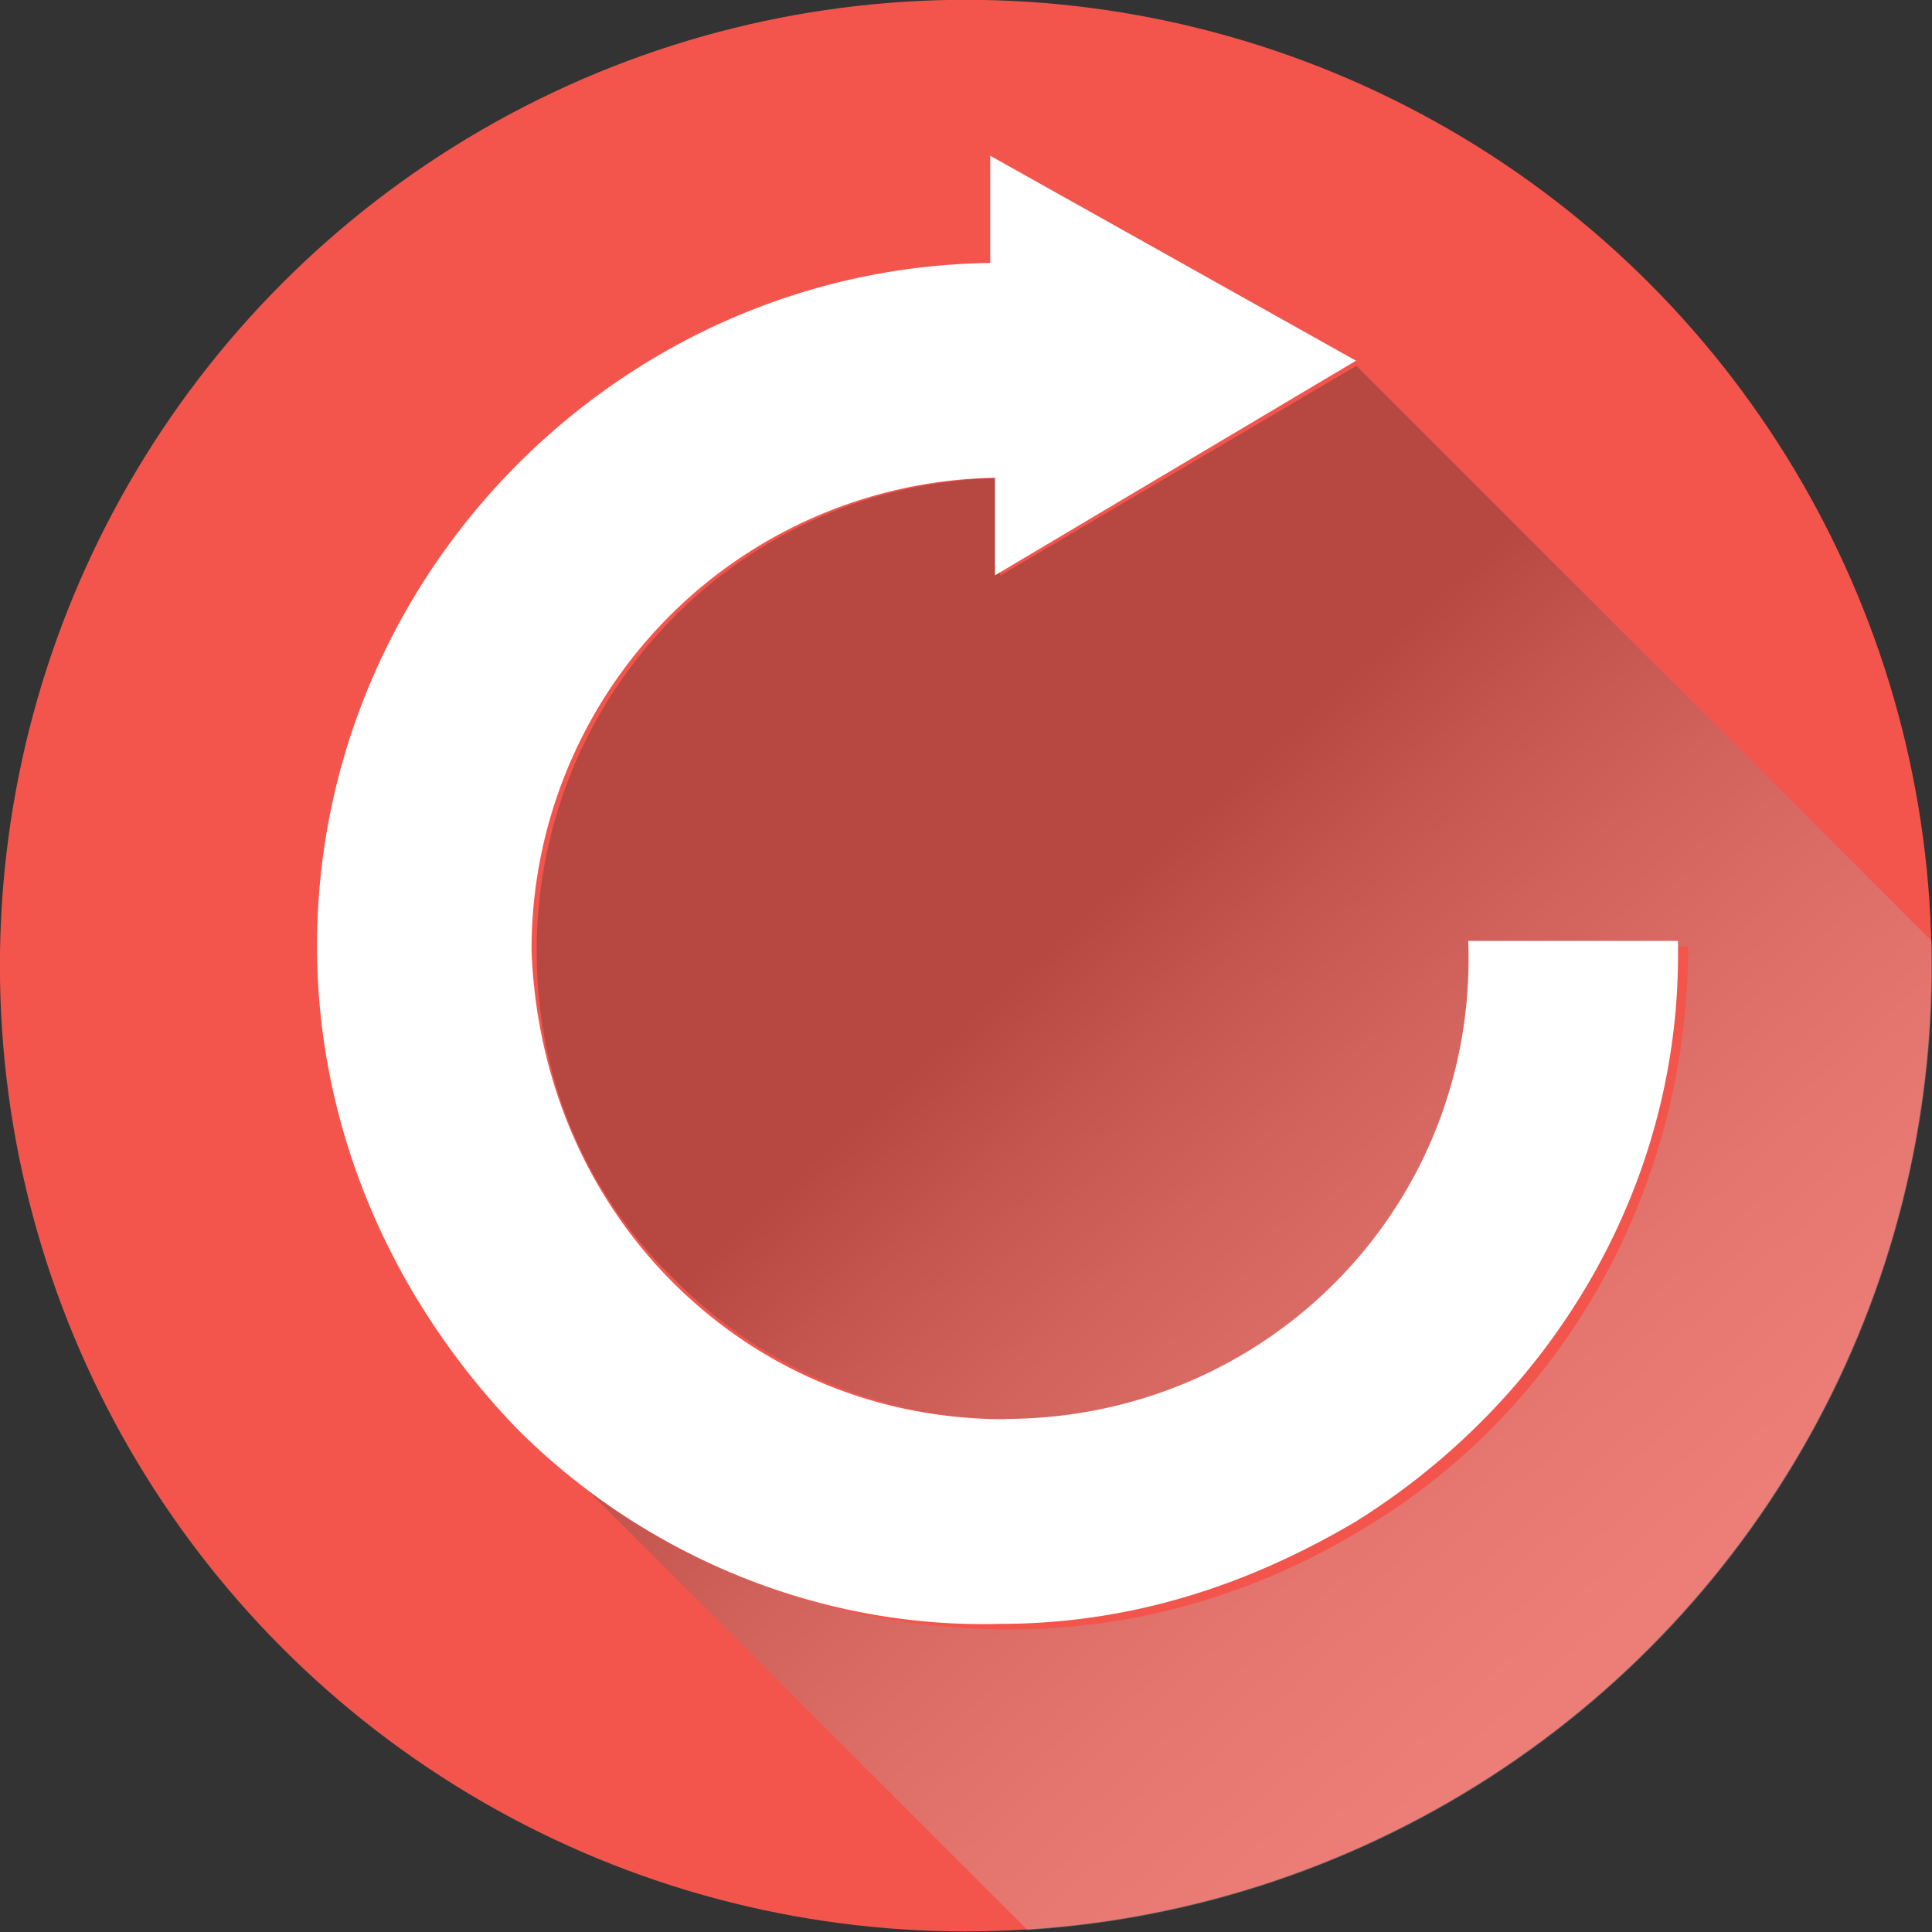 <svg xmlns="http://www.w3.org/2000/svg" xmlns:xlink="http://www.w3.org/1999/xlink" width="64" height="64">
  <rect width="100%" height="100%" fill="#333333" stroke="none"/>
  <g transform="translate(-16.024 -31.622) scale(2.248)">
    <circle cx="21.359" cy="28.296" r="14.232" fill="#f3554c"/>
    <g transform="matrix(.719 0 0 .719 7.127 14.064)">
      <defs>
        <circle id="a" cx="19.8" cy="19.8" r="19.8"/>
      </defs>
      <clipPath id="b">
        <use xlink:href="#a"/>
      </clipPath>
      <g clip-path="url(#b)" opacity=".3">
        <linearGradient id="c" gradientUnits="userSpaceOnUse" x1="55.349" y1="56.254" x2="21.736" y2="19.134">
          <stop offset="0" stop-color="#fff"/>
          <stop offset=".323" stop-color="#fdfdfd"/>
          <stop offset=".466" stop-color="#f6f6f6"/>
          <stop offset=".574" stop-color="#e9e9e9"/>
          <stop offset=".664" stop-color="#d7d7d7"/>
          <stop offset=".742" stop-color="silver"/>
          <stop offset=".813" stop-color="#a3a3a3"/>
          <stop offset=".879" stop-color="gray"/>
          <stop offset=".939" stop-color="#595959"/>
          <stop offset=".994" stop-color="#2d2d2d"/>
          <stop offset="1" stop-color="#282828"/>
        </linearGradient>
        <path d="M64.9 44.6 27.8 7.5l-7.3 4.3v-2c-5.3.1-9.5 4.4-9.5 9.7 0 2.6 1 5 2.9 6.8 1.8 1.8 4.3 2.8 6.8 2.8 5.3 0 9.7-4.4 9.6-9.7h4.3c0 5-2.6 9.5-6.6 11.9-2.1 1.3-4.6 2.1-7.3 2.1-3.4 0-6.5-1.1-9.1-3.3L45.5 64z" fill="url(#c)"/>
      </g>
    </g>
    <path d="M21.934 34.98c-1.87 0-3.594-.72-4.888-2.013s-2.013-3.02-2.085-4.888a6.95 6.95 0 0 1 6.829-6.972v1.438l5.32-3.163-5.39-3.02v1.58c-5.463.072-9.92 4.6-9.92 10.063 0 2.66 1.078 5.175 2.947 7.116 1.87 1.87 4.457 2.947 7.116 2.875 1.94 0 3.666-.575 5.247-1.51 2.875-1.797 4.816-4.96 4.744-8.554h-3.09c.144 3.88-2.947 7.044-6.83 7.044z" fill="#fff"/>
  </g>
</svg>
